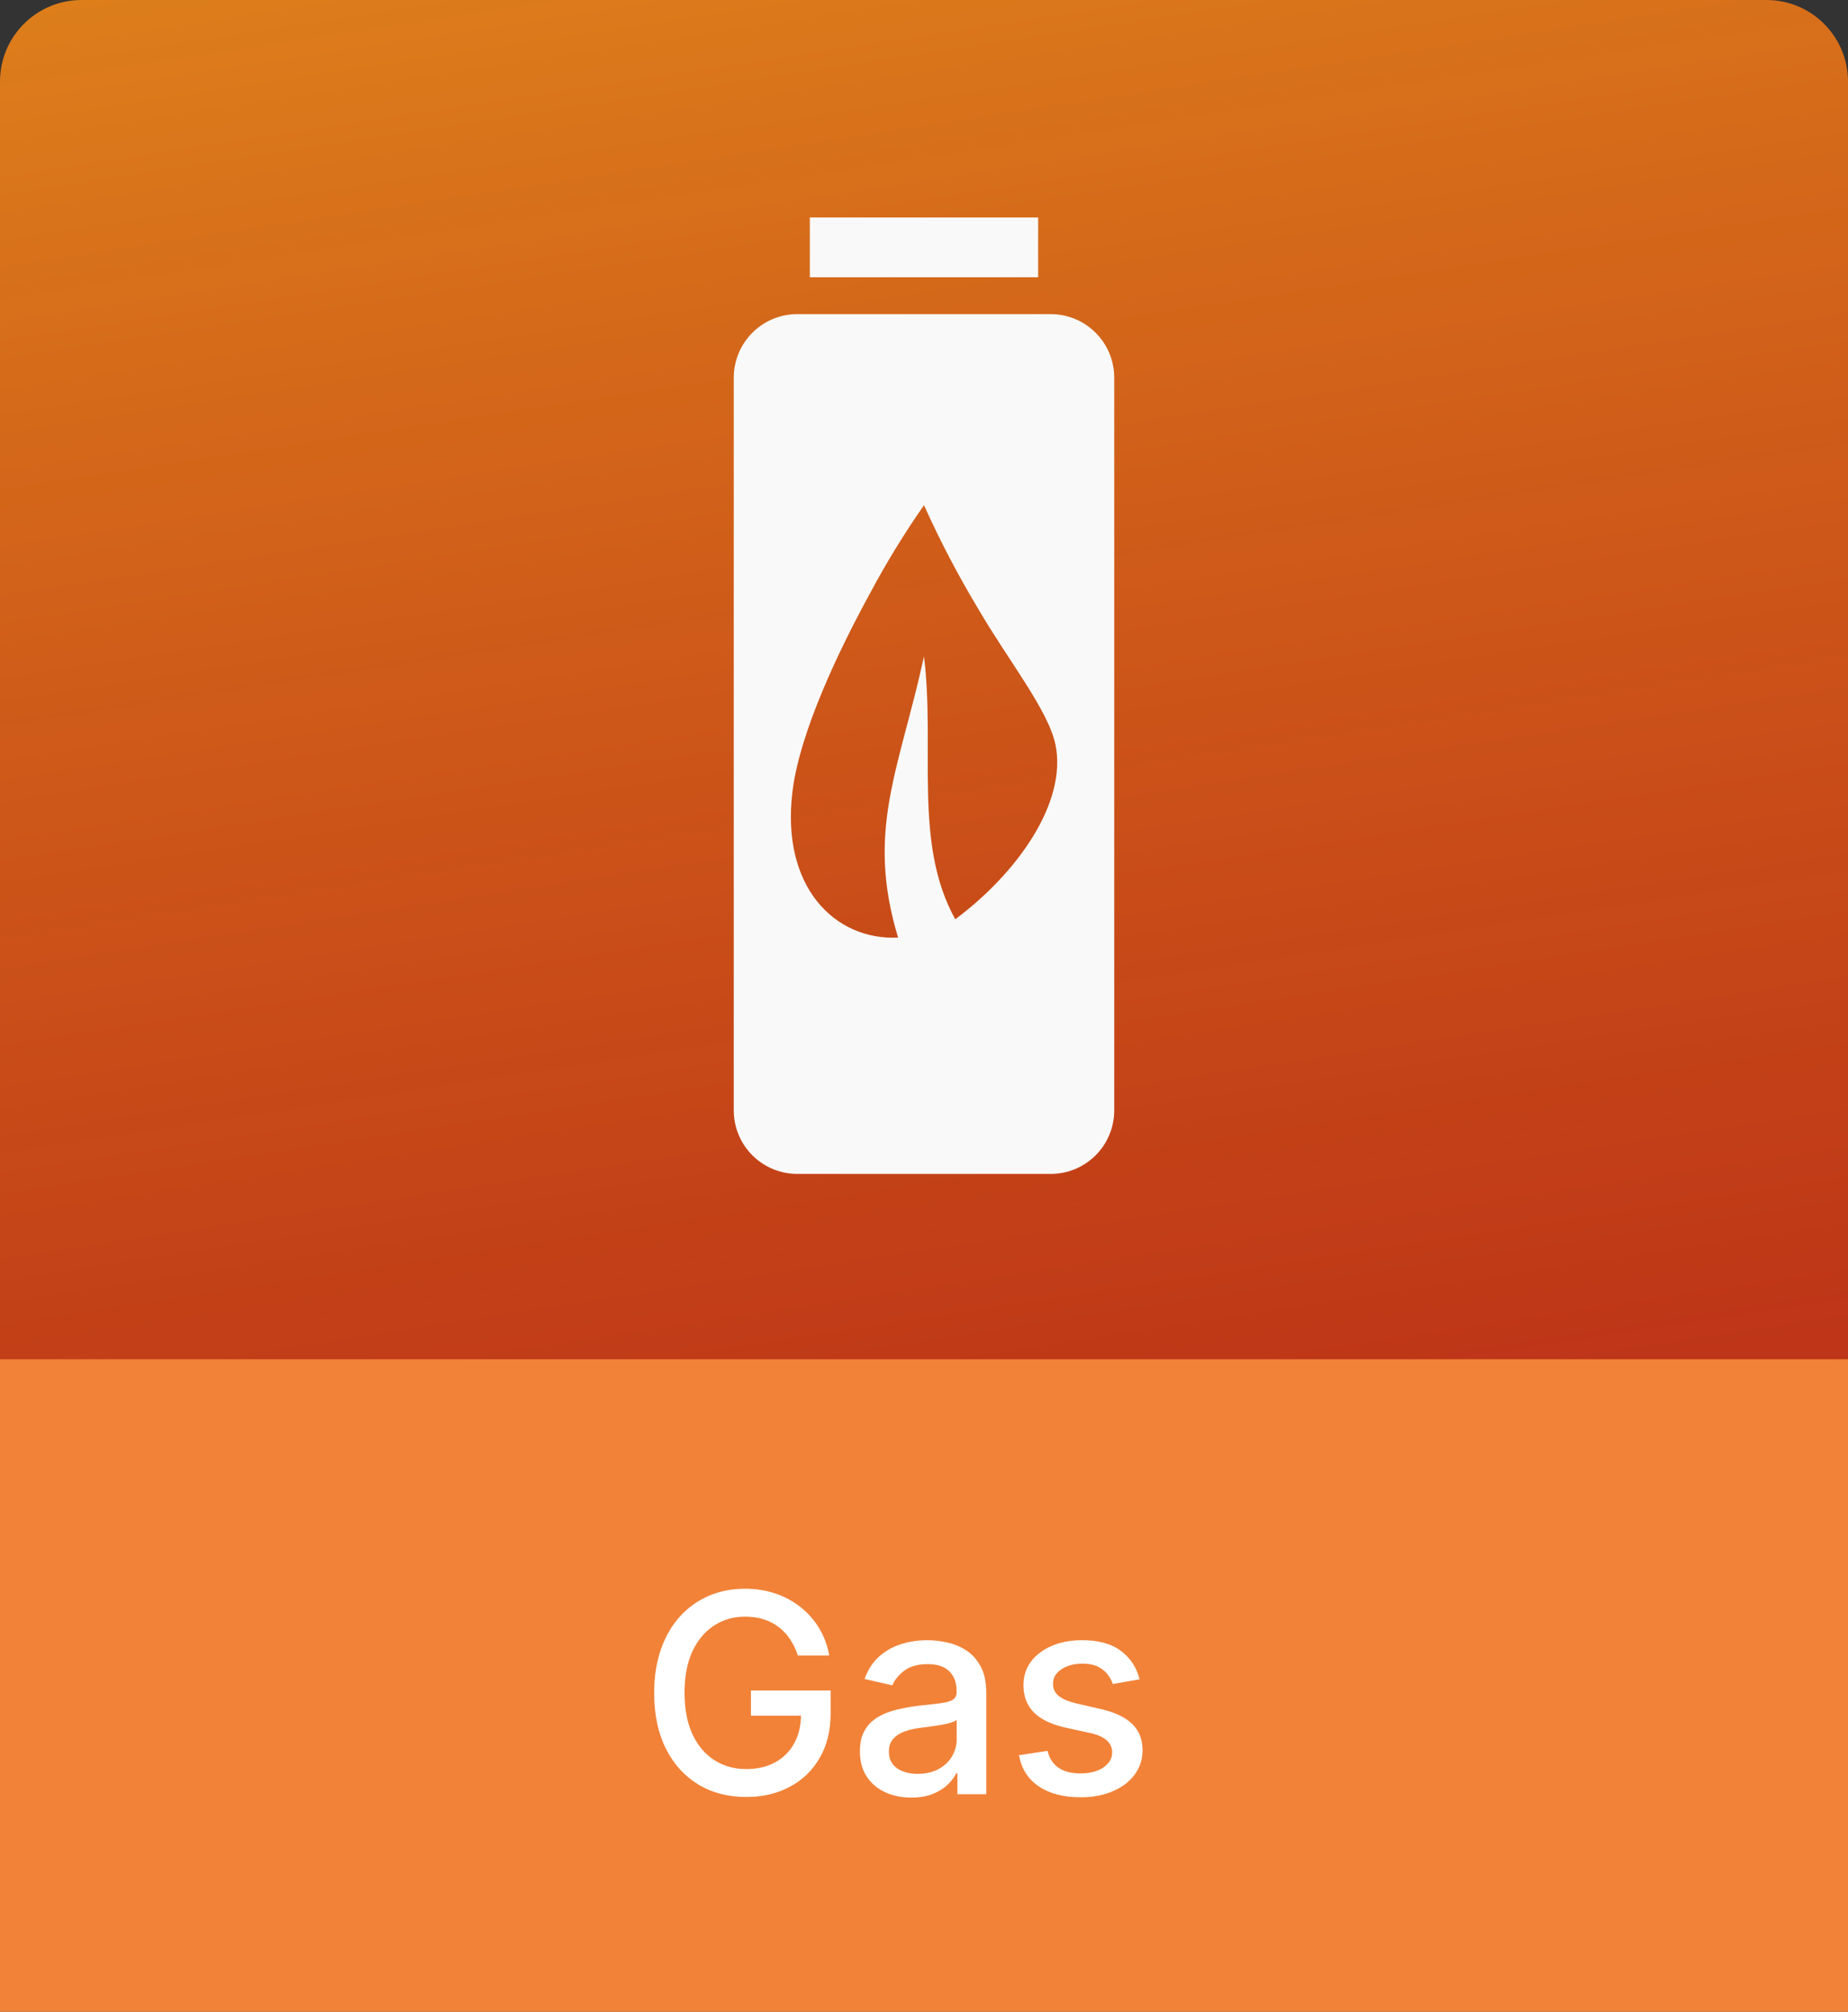 <svg width="68" height="74" viewBox="0 0 68 74" fill="none" xmlns="http://www.w3.org/2000/svg">
<rect x="0" y="0" width="68" height="74" fill="#333333" stroke="none"/>
<path d="M0 3C0 1.343 1.343 0 3 0H65C66.657 0 68 1.343 68 3V51H0V3Z" fill="url(#paint0_linear_8_38)"/>
<rect y="50" width="68" height="24" fill="#F18238"/>
<path d="M29.358 60.898C29.288 60.678 29.193 60.48 29.074 60.305C28.958 60.128 28.818 59.977 28.655 59.853C28.493 59.727 28.307 59.631 28.098 59.566C27.892 59.5 27.665 59.468 27.417 59.468C26.997 59.468 26.619 59.575 26.281 59.792C25.944 60.008 25.677 60.324 25.48 60.742C25.286 61.157 25.189 61.666 25.189 62.268C25.189 62.872 25.287 63.383 25.484 63.801C25.68 64.218 25.95 64.535 26.292 64.751C26.635 64.967 27.024 65.075 27.461 65.075C27.866 65.075 28.22 64.993 28.521 64.828C28.824 64.662 29.058 64.429 29.224 64.128C29.391 63.825 29.475 63.468 29.475 63.058L29.766 63.112H27.632V62.184H30.564V63.032C30.564 63.659 30.43 64.202 30.163 64.664C29.898 65.122 29.532 65.477 29.063 65.727C28.597 65.977 28.063 66.102 27.461 66.102C26.786 66.102 26.194 65.947 25.684 65.636C25.177 65.325 24.781 64.885 24.497 64.314C24.213 63.741 24.071 63.062 24.071 62.275C24.071 61.68 24.154 61.146 24.319 60.673C24.484 60.199 24.716 59.798 25.014 59.468C25.315 59.135 25.668 58.881 26.074 58.706C26.482 58.529 26.927 58.441 27.41 58.441C27.813 58.441 28.188 58.5 28.535 58.619C28.885 58.738 29.196 58.907 29.468 59.125C29.742 59.344 29.969 59.603 30.148 59.904C30.328 60.203 30.449 60.534 30.512 60.898H29.358ZM33.532 66.124C33.178 66.124 32.857 66.058 32.571 65.927C32.284 65.794 32.057 65.601 31.89 65.348C31.725 65.096 31.642 64.786 31.642 64.42C31.642 64.104 31.703 63.844 31.824 63.64C31.946 63.437 32.11 63.275 32.316 63.156C32.522 63.037 32.753 62.947 33.008 62.887C33.263 62.826 33.522 62.78 33.787 62.748C34.122 62.709 34.394 62.678 34.603 62.654C34.811 62.627 34.963 62.584 35.058 62.526C35.153 62.468 35.2 62.373 35.2 62.242V62.217C35.2 61.899 35.11 61.652 34.93 61.477C34.753 61.303 34.489 61.215 34.136 61.215C33.77 61.215 33.481 61.297 33.27 61.459C33.061 61.62 32.917 61.798 32.837 61.995L31.813 61.761C31.935 61.422 32.112 61.147 32.345 60.939C32.581 60.727 32.851 60.575 33.157 60.48C33.463 60.383 33.785 60.334 34.122 60.334C34.345 60.334 34.582 60.361 34.832 60.414C35.084 60.465 35.32 60.56 35.538 60.698C35.759 60.837 35.94 61.035 36.081 61.292C36.222 61.547 36.292 61.878 36.292 62.286V66H35.229V65.235H35.185C35.115 65.376 35.009 65.514 34.868 65.65C34.728 65.786 34.547 65.899 34.326 65.989C34.105 66.079 33.84 66.124 33.532 66.124ZM33.769 65.25C34.07 65.25 34.327 65.19 34.541 65.072C34.757 64.953 34.921 64.797 35.032 64.605C35.146 64.411 35.203 64.204 35.203 63.983V63.262C35.165 63.301 35.089 63.337 34.978 63.371C34.868 63.403 34.743 63.431 34.603 63.455C34.462 63.477 34.325 63.497 34.191 63.517C34.058 63.534 33.946 63.548 33.856 63.56C33.645 63.587 33.452 63.632 33.277 63.695C33.105 63.758 32.967 63.849 32.862 63.968C32.76 64.085 32.709 64.24 32.709 64.434C32.709 64.704 32.809 64.908 33.008 65.046C33.207 65.182 33.461 65.25 33.769 65.25ZM41.934 61.773L40.947 61.947C40.905 61.821 40.84 61.701 40.75 61.587C40.663 61.473 40.544 61.379 40.393 61.306C40.243 61.233 40.055 61.197 39.829 61.197C39.52 61.197 39.263 61.266 39.057 61.405C38.85 61.541 38.747 61.717 38.747 61.933C38.747 62.12 38.816 62.27 38.955 62.384C39.093 62.498 39.317 62.592 39.625 62.665L40.513 62.868C41.028 62.987 41.412 63.171 41.664 63.418C41.916 63.666 42.043 63.988 42.043 64.383C42.043 64.718 41.946 65.017 41.751 65.279C41.56 65.539 41.291 65.743 40.947 65.891C40.604 66.039 40.208 66.113 39.756 66.113C39.13 66.113 38.619 65.979 38.223 65.712C37.827 65.443 37.584 65.061 37.495 64.565L38.547 64.405C38.613 64.679 38.747 64.887 38.951 65.028C39.155 65.166 39.421 65.235 39.749 65.235C40.105 65.235 40.391 65.161 40.604 65.013C40.818 64.863 40.925 64.679 40.925 64.463C40.925 64.289 40.859 64.142 40.728 64.023C40.599 63.904 40.402 63.814 40.135 63.753L39.188 63.546C38.666 63.427 38.28 63.237 38.03 62.978C37.782 62.718 37.659 62.389 37.659 61.991C37.659 61.661 37.751 61.372 37.935 61.124C38.12 60.877 38.375 60.684 38.7 60.545C39.025 60.404 39.398 60.334 39.818 60.334C40.422 60.334 40.898 60.465 41.245 60.727C41.592 60.987 41.822 61.336 41.934 61.773Z" fill="white"/>
<path d="M38.654 11.555H29.346C28.729 11.553 28.137 11.794 27.698 12.227C27.259 12.659 27.008 13.248 27 13.864V40.852C27.001 41.159 27.062 41.463 27.181 41.747C27.299 42.03 27.472 42.287 27.69 42.504C27.908 42.72 28.166 42.891 28.45 43.008C28.734 43.125 29.038 43.184 29.346 43.183H38.654C38.962 43.184 39.266 43.125 39.55 43.008C39.834 42.891 40.092 42.72 40.31 42.504C40.528 42.287 40.701 42.03 40.819 41.747C40.938 41.463 40.999 41.159 41 40.852V13.864C40.992 13.248 40.742 12.659 40.302 12.227C39.863 11.794 39.271 11.553 38.654 11.555ZM35.151 33.816C33.597 31.023 34.418 27.527 34 24.148C33.084 28.333 31.852 30.547 33.047 34.49C30.731 34.6 28.723 32.636 29.162 29.103C29.433 26.904 30.892 23.876 32.006 21.839C32.605 20.715 33.27 19.628 34 18.584C34.587 19.888 35.25 21.156 35.986 22.381C37.108 24.309 38.566 26.105 38.838 27.395C39.27 29.506 37.46 32.093 35.151 33.816ZM38.2 10.199H29.8V8H38.2V10.199Z" fill="#F9F9F9"/>
<defs>
<linearGradient id="paint0_linear_8_38" x1="89.25" y1="66.523" x2="77.279" y2="-11.81" gradientUnits="userSpaceOnUse">
<stop stop-color="#EA1A0A" stop-opacity="0.7"/>
<stop offset="1" stop-color="#F08719" stop-opacity="0.9"/>
</linearGradient>
</defs>
</svg>
